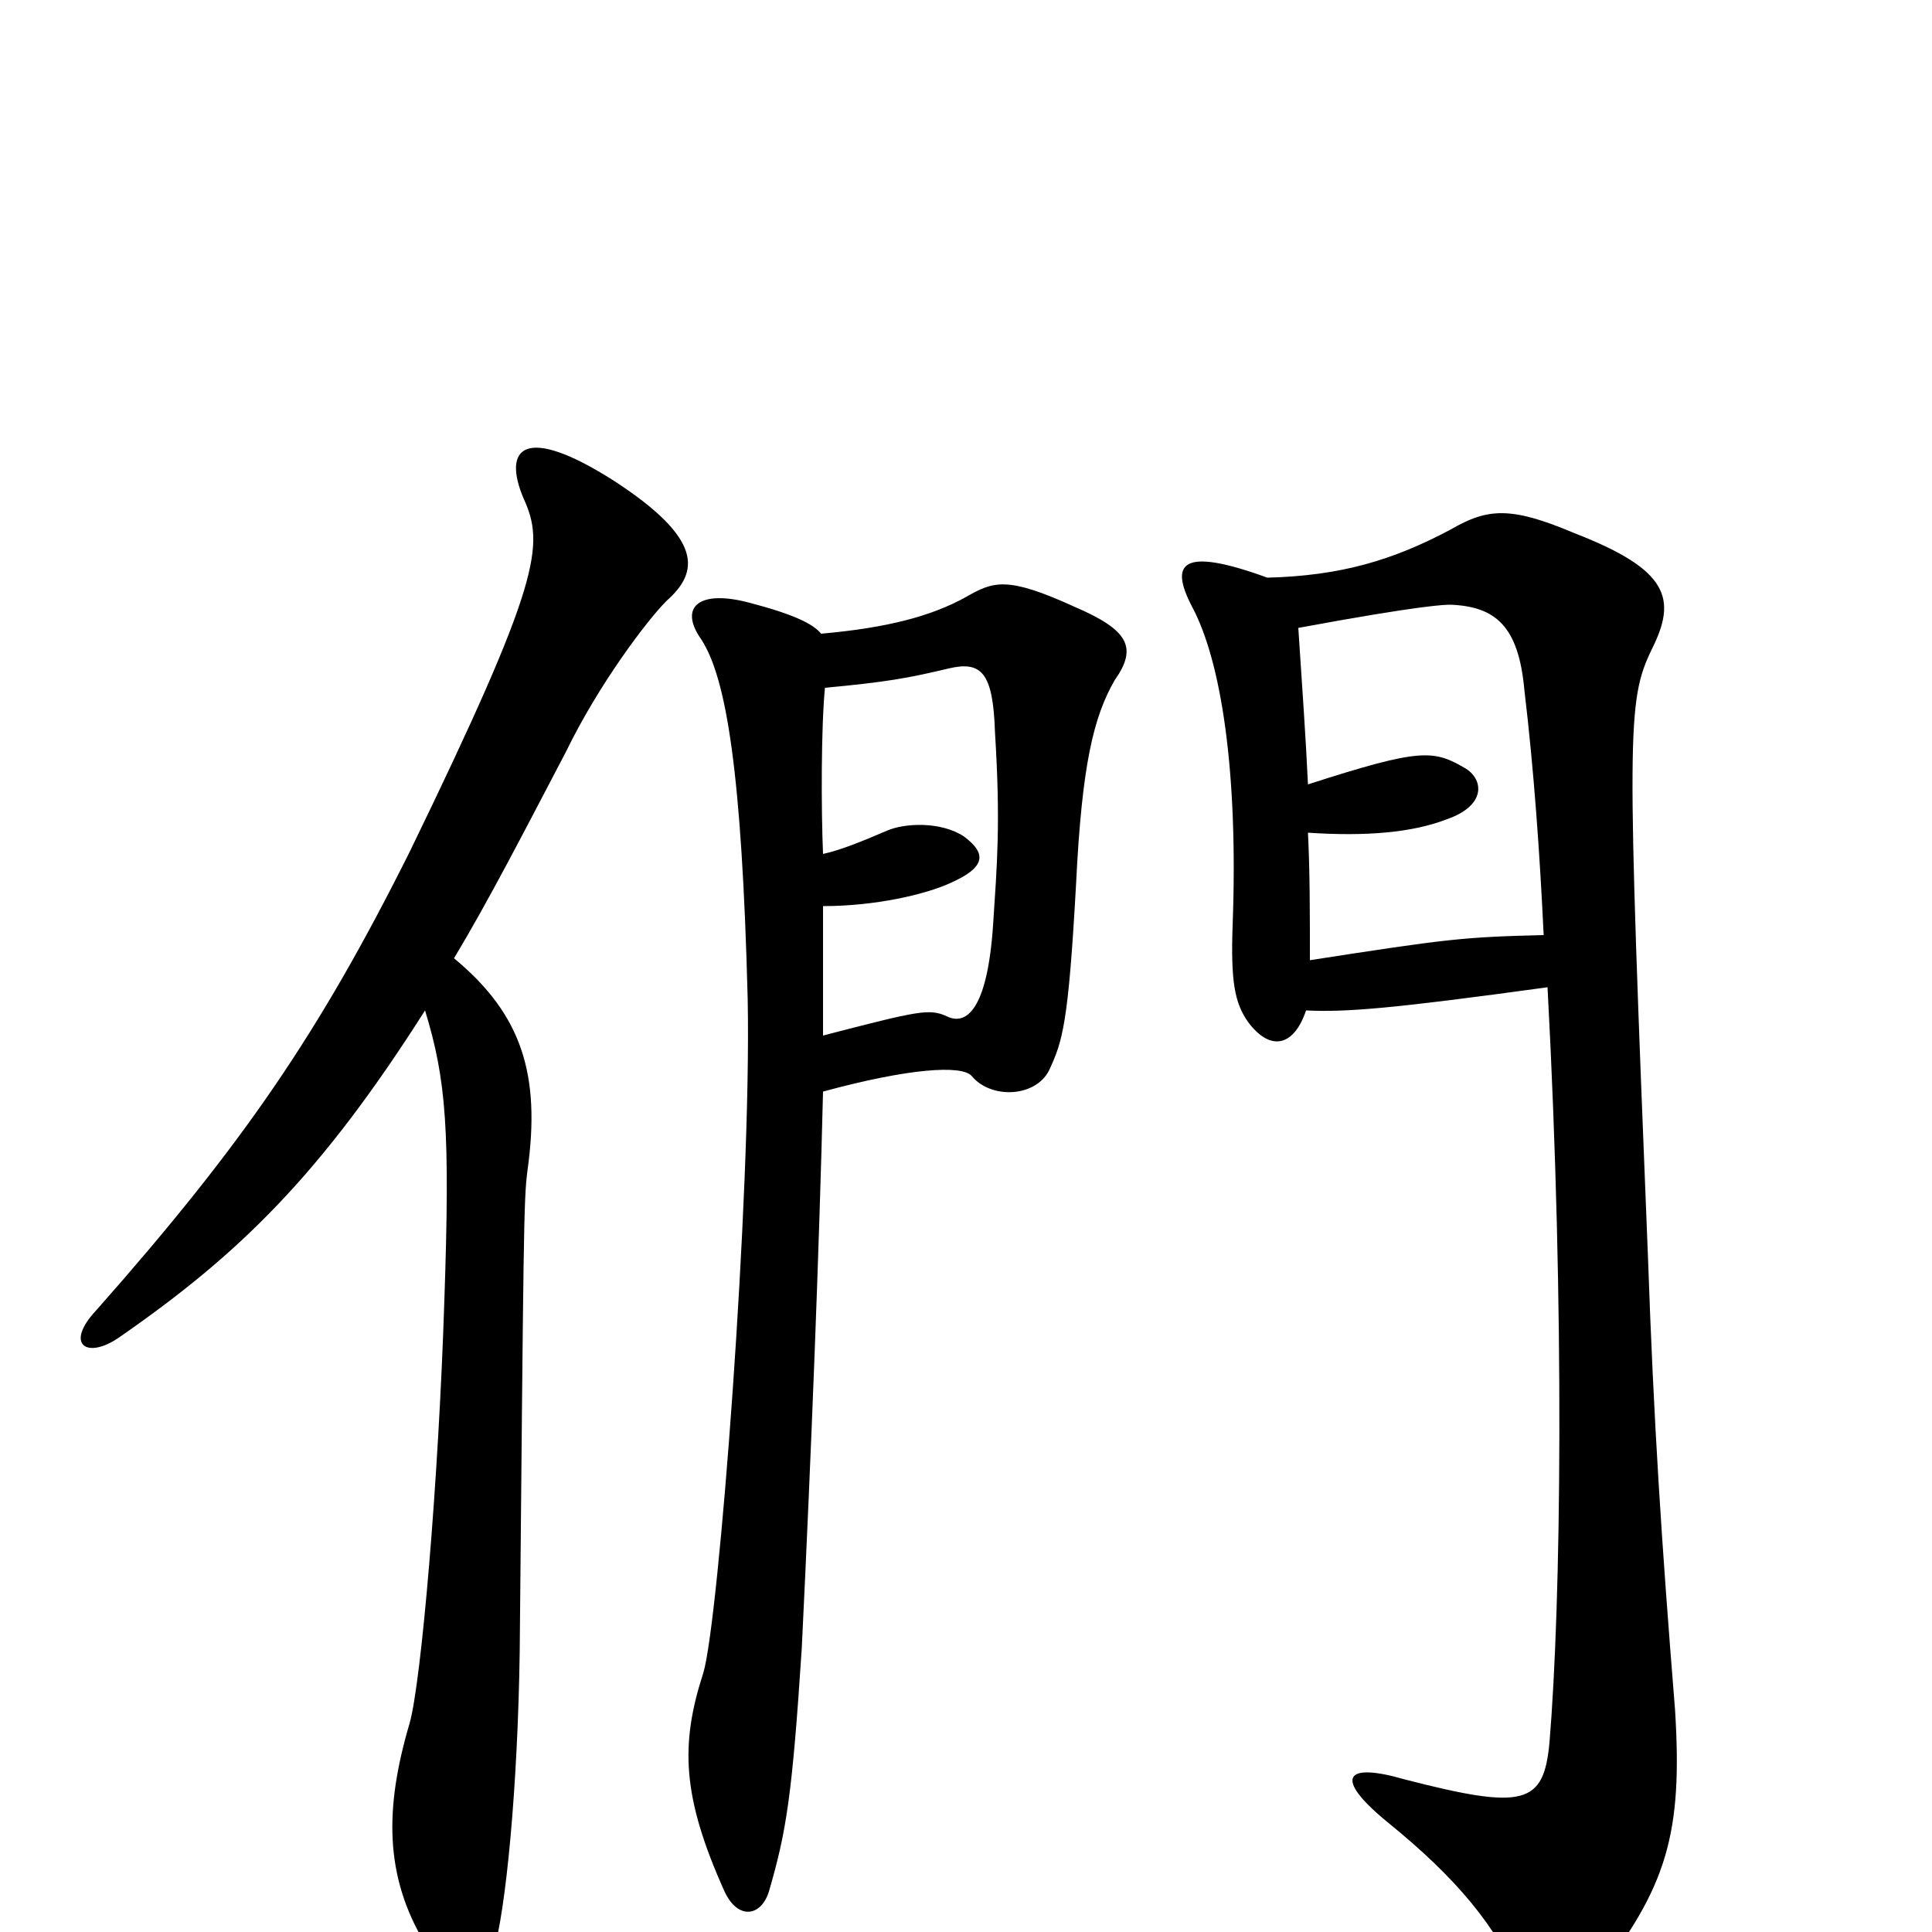 <svg xmlns="http://www.w3.org/2000/svg" viewBox="0 -1000 1000 1000">
	<path fill="#000000" d="M426 -464C426 -488 426 -511 426 -531C453 -531 479 -537 492 -543C510 -551 511 -558 499 -567C487 -575 468 -574 459 -570C445 -564 435 -560 426 -558C425 -581 425 -624 427 -644C459 -647 470 -649 491 -654C508 -658 514 -652 515 -621C518 -573 516 -552 514 -521C511 -477 500 -469 490 -474C481 -478 476 -477 426 -464ZM425 -672C421 -677 411 -682 388 -688C362 -695 351 -686 363 -669C376 -649 384 -600 387 -483C389 -382 372 -160 364 -134C352 -97 353 -70 375 -21C382 -6 394 -8 398 -21C407 -52 410 -70 415 -147C420 -250 424 -353 426 -435C470 -447 498 -449 503 -443C513 -431 536 -432 543 -446C550 -461 553 -470 557 -543C560 -604 566 -629 577 -648C589 -665 584 -674 556 -686C521 -702 514 -699 500 -691C482 -681 459 -675 425 -672ZM676 -477C697 -476 721 -478 801 -489C810 -321 808 -170 802 -98C799 -66 789 -63 727 -79C696 -88 690 -80 718 -57C755 -27 774 -3 787 26C798 47 806 49 825 25C863 -23 871 -51 867 -115C860 -202 856 -263 853 -349C842 -623 842 -637 855 -664C868 -690 864 -705 815 -724C782 -738 770 -737 751 -726C721 -710 694 -702 656 -701C612 -717 605 -709 617 -686C632 -658 641 -601 638 -521C637 -492 639 -481 646 -471C658 -455 670 -459 676 -477ZM677 -594C676 -616 674 -645 672 -675C737 -687 748 -687 751 -687C774 -686 786 -676 789 -643C794 -601 797 -558 799 -516C757 -515 749 -514 678 -503C678 -528 678 -549 677 -569C707 -567 731 -569 749 -576C769 -583 768 -596 759 -602C742 -612 736 -613 677 -594ZM235 -504C253 -534 271 -569 293 -611C310 -646 335 -679 345 -689C362 -704 364 -721 318 -751C271 -781 260 -768 271 -742C282 -718 280 -699 212 -559C165 -465 126 -408 50 -322C33 -304 45 -296 62 -308C124 -351 166 -392 220 -477C231 -441 233 -415 230 -327C227 -233 218 -129 212 -108C199 -64 199 -29 220 6C238 38 248 37 255 12C262 -11 268 -76 269 -145C271 -360 271 -379 273 -394C280 -444 270 -475 235 -504Z"/>
</svg>